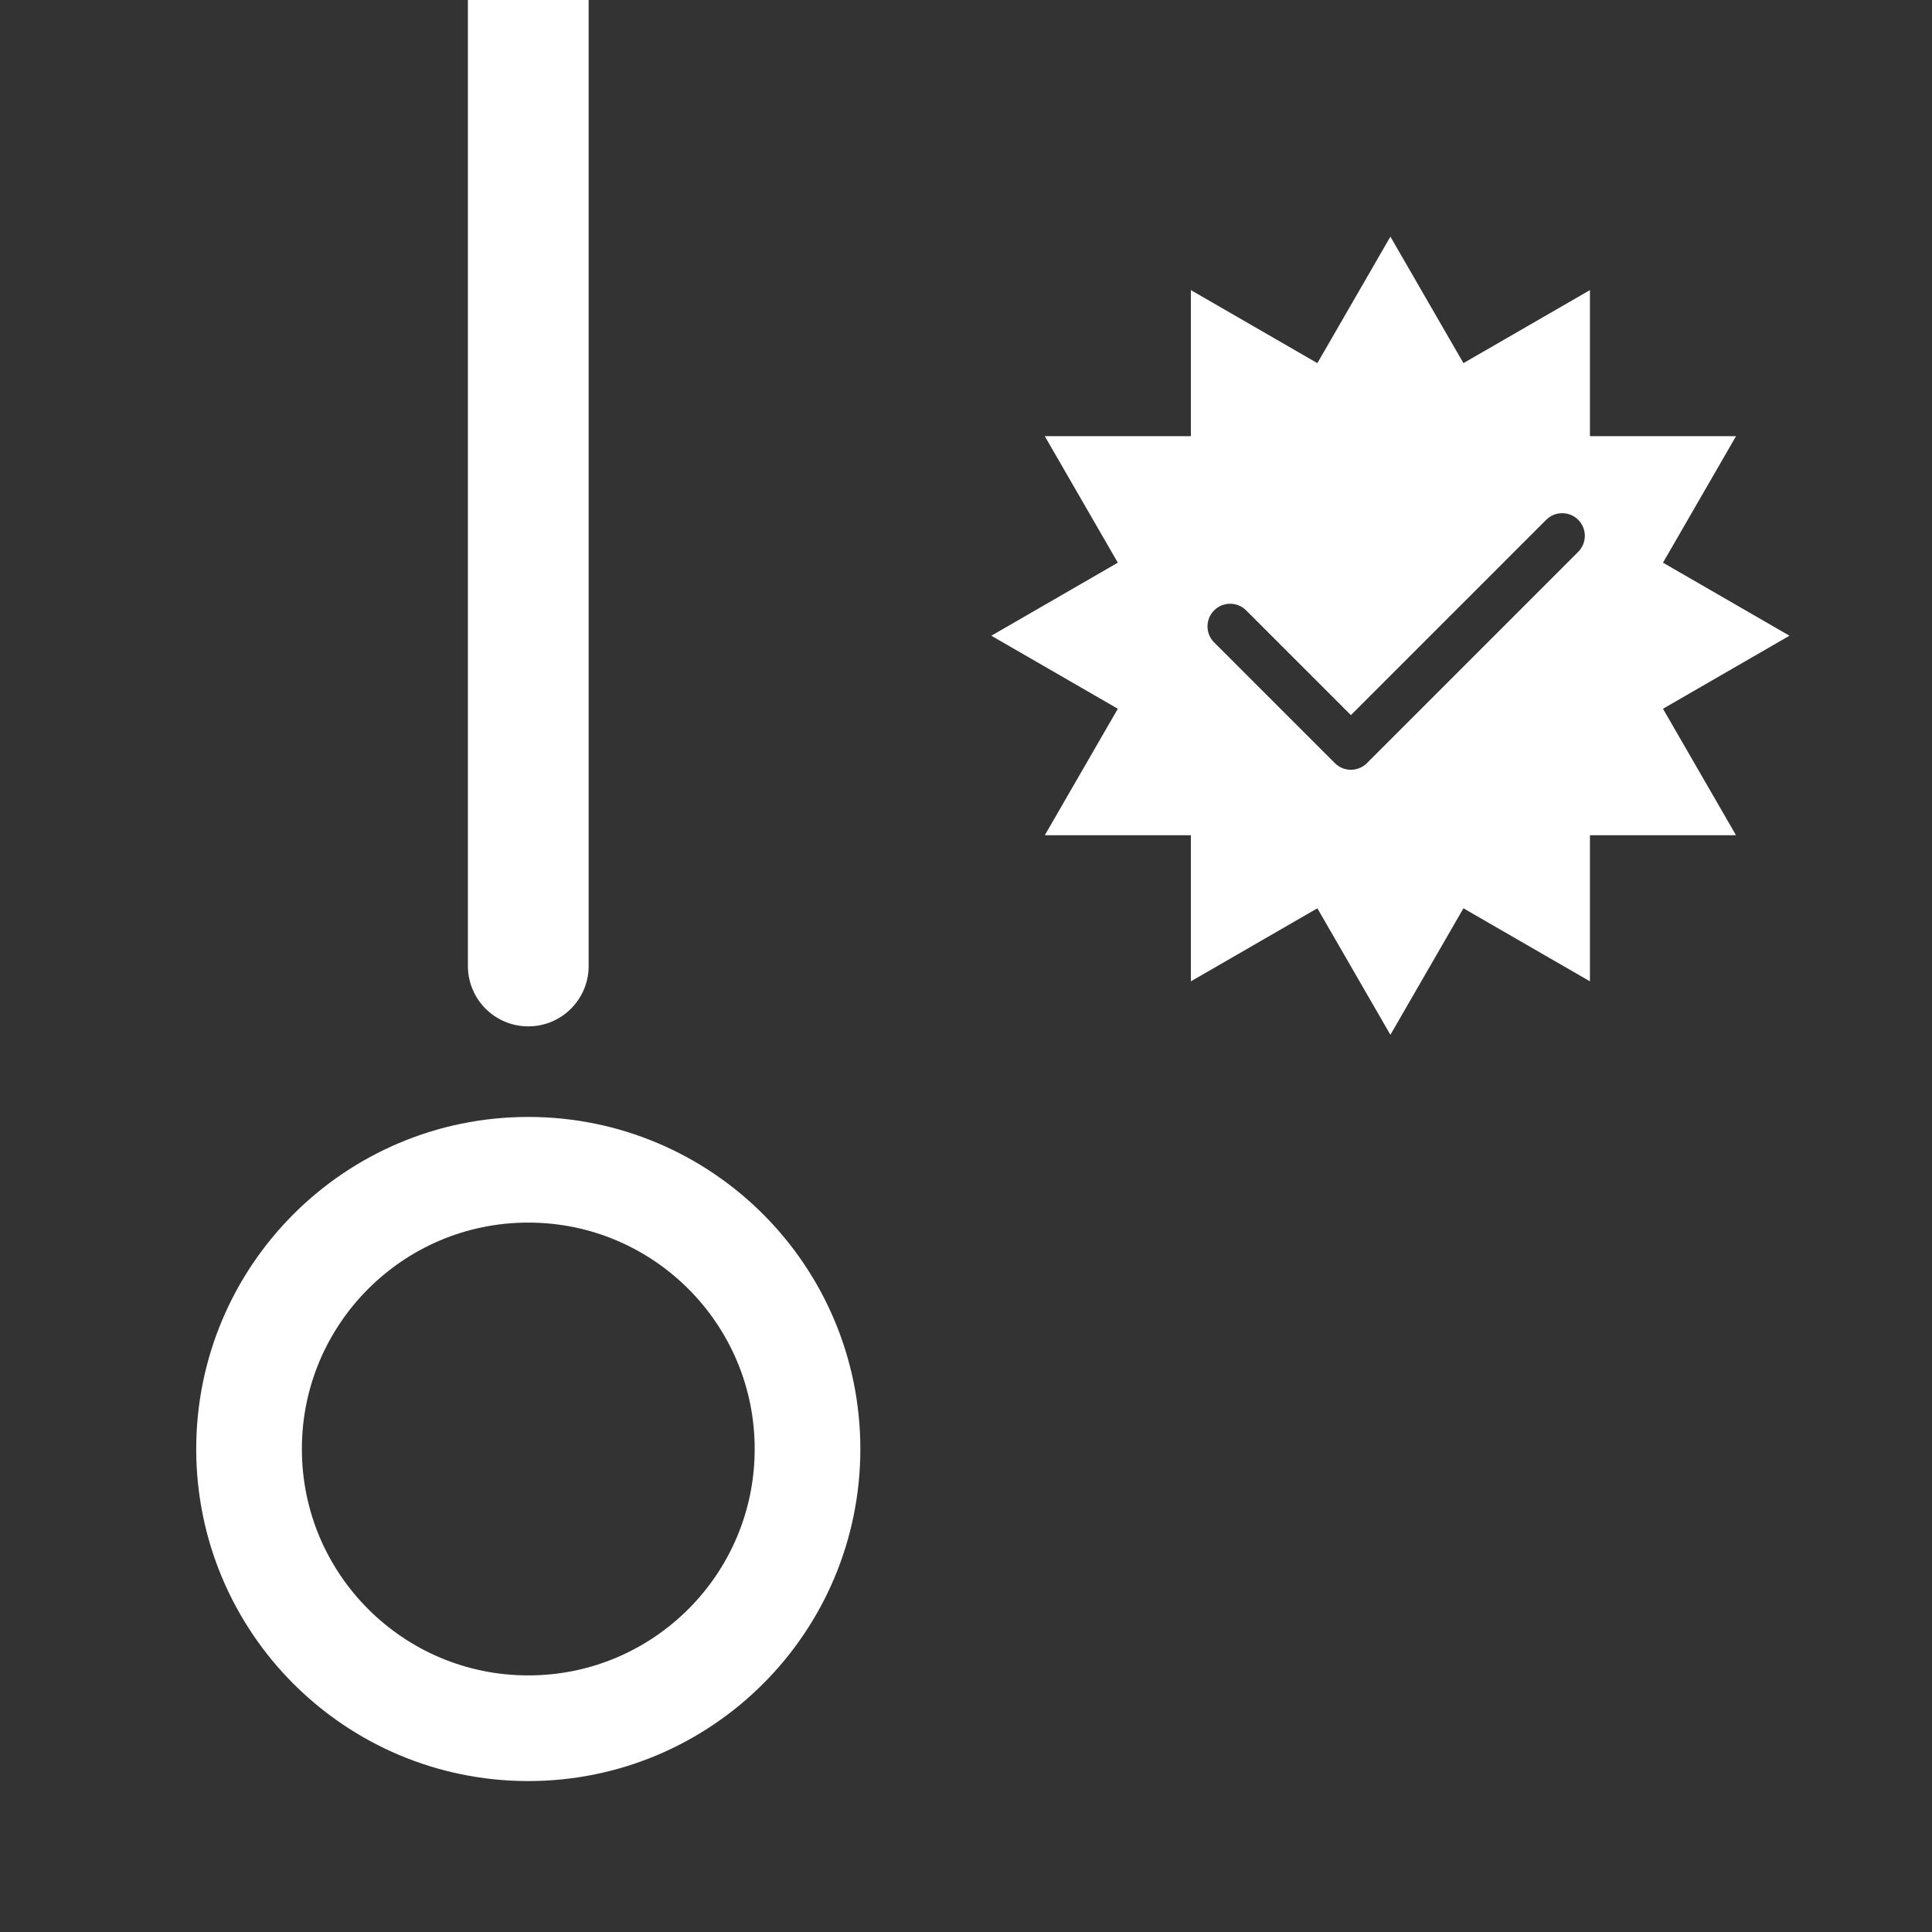 <svg width="128" height="128" viewBox="0 0 128 128" fill="none" xmlns="http://www.w3.org/2000/svg">
<rect x="0" y="0" width="128" height="128" fill="#333333" stroke="none"/>
<circle cx="35" cy="96" r="18.5" stroke="white" stroke-width="7"/>
<path d="M31 64C31 66.209 32.791 68 35 68C37.209 68 39 66.209 39 64L31 64ZM39 64L39 7.78829e-07L31 1.12852e-06L31 64L39 64Z" fill="white"/>
<path fill-rule="evenodd" clip-rule="evenodd" d="M96.957 24.059L92.118 15.678L87.279 24.059L78.898 19.22V28.898H69.22L74.059 37.279L65.678 42.118L74.059 46.957L69.22 55.338H78.898V65.016L87.279 60.177L92.118 68.558L96.957 60.177L105.338 65.016V55.338H115.016L110.177 46.957L118.558 42.118L110.177 37.279L115.016 28.898H105.338V19.22L96.957 24.059ZM104.561 36.561C105.146 35.975 105.146 35.025 104.561 34.439C103.975 33.854 103.025 33.854 102.439 34.439L89.5 47.379L82.561 40.439C81.975 39.854 81.025 39.854 80.439 40.439C79.854 41.025 79.854 41.975 80.439 42.561L88.439 50.561C89.025 51.146 89.975 51.146 90.561 50.561L104.561 36.561Z" fill="white"/>
</svg>
